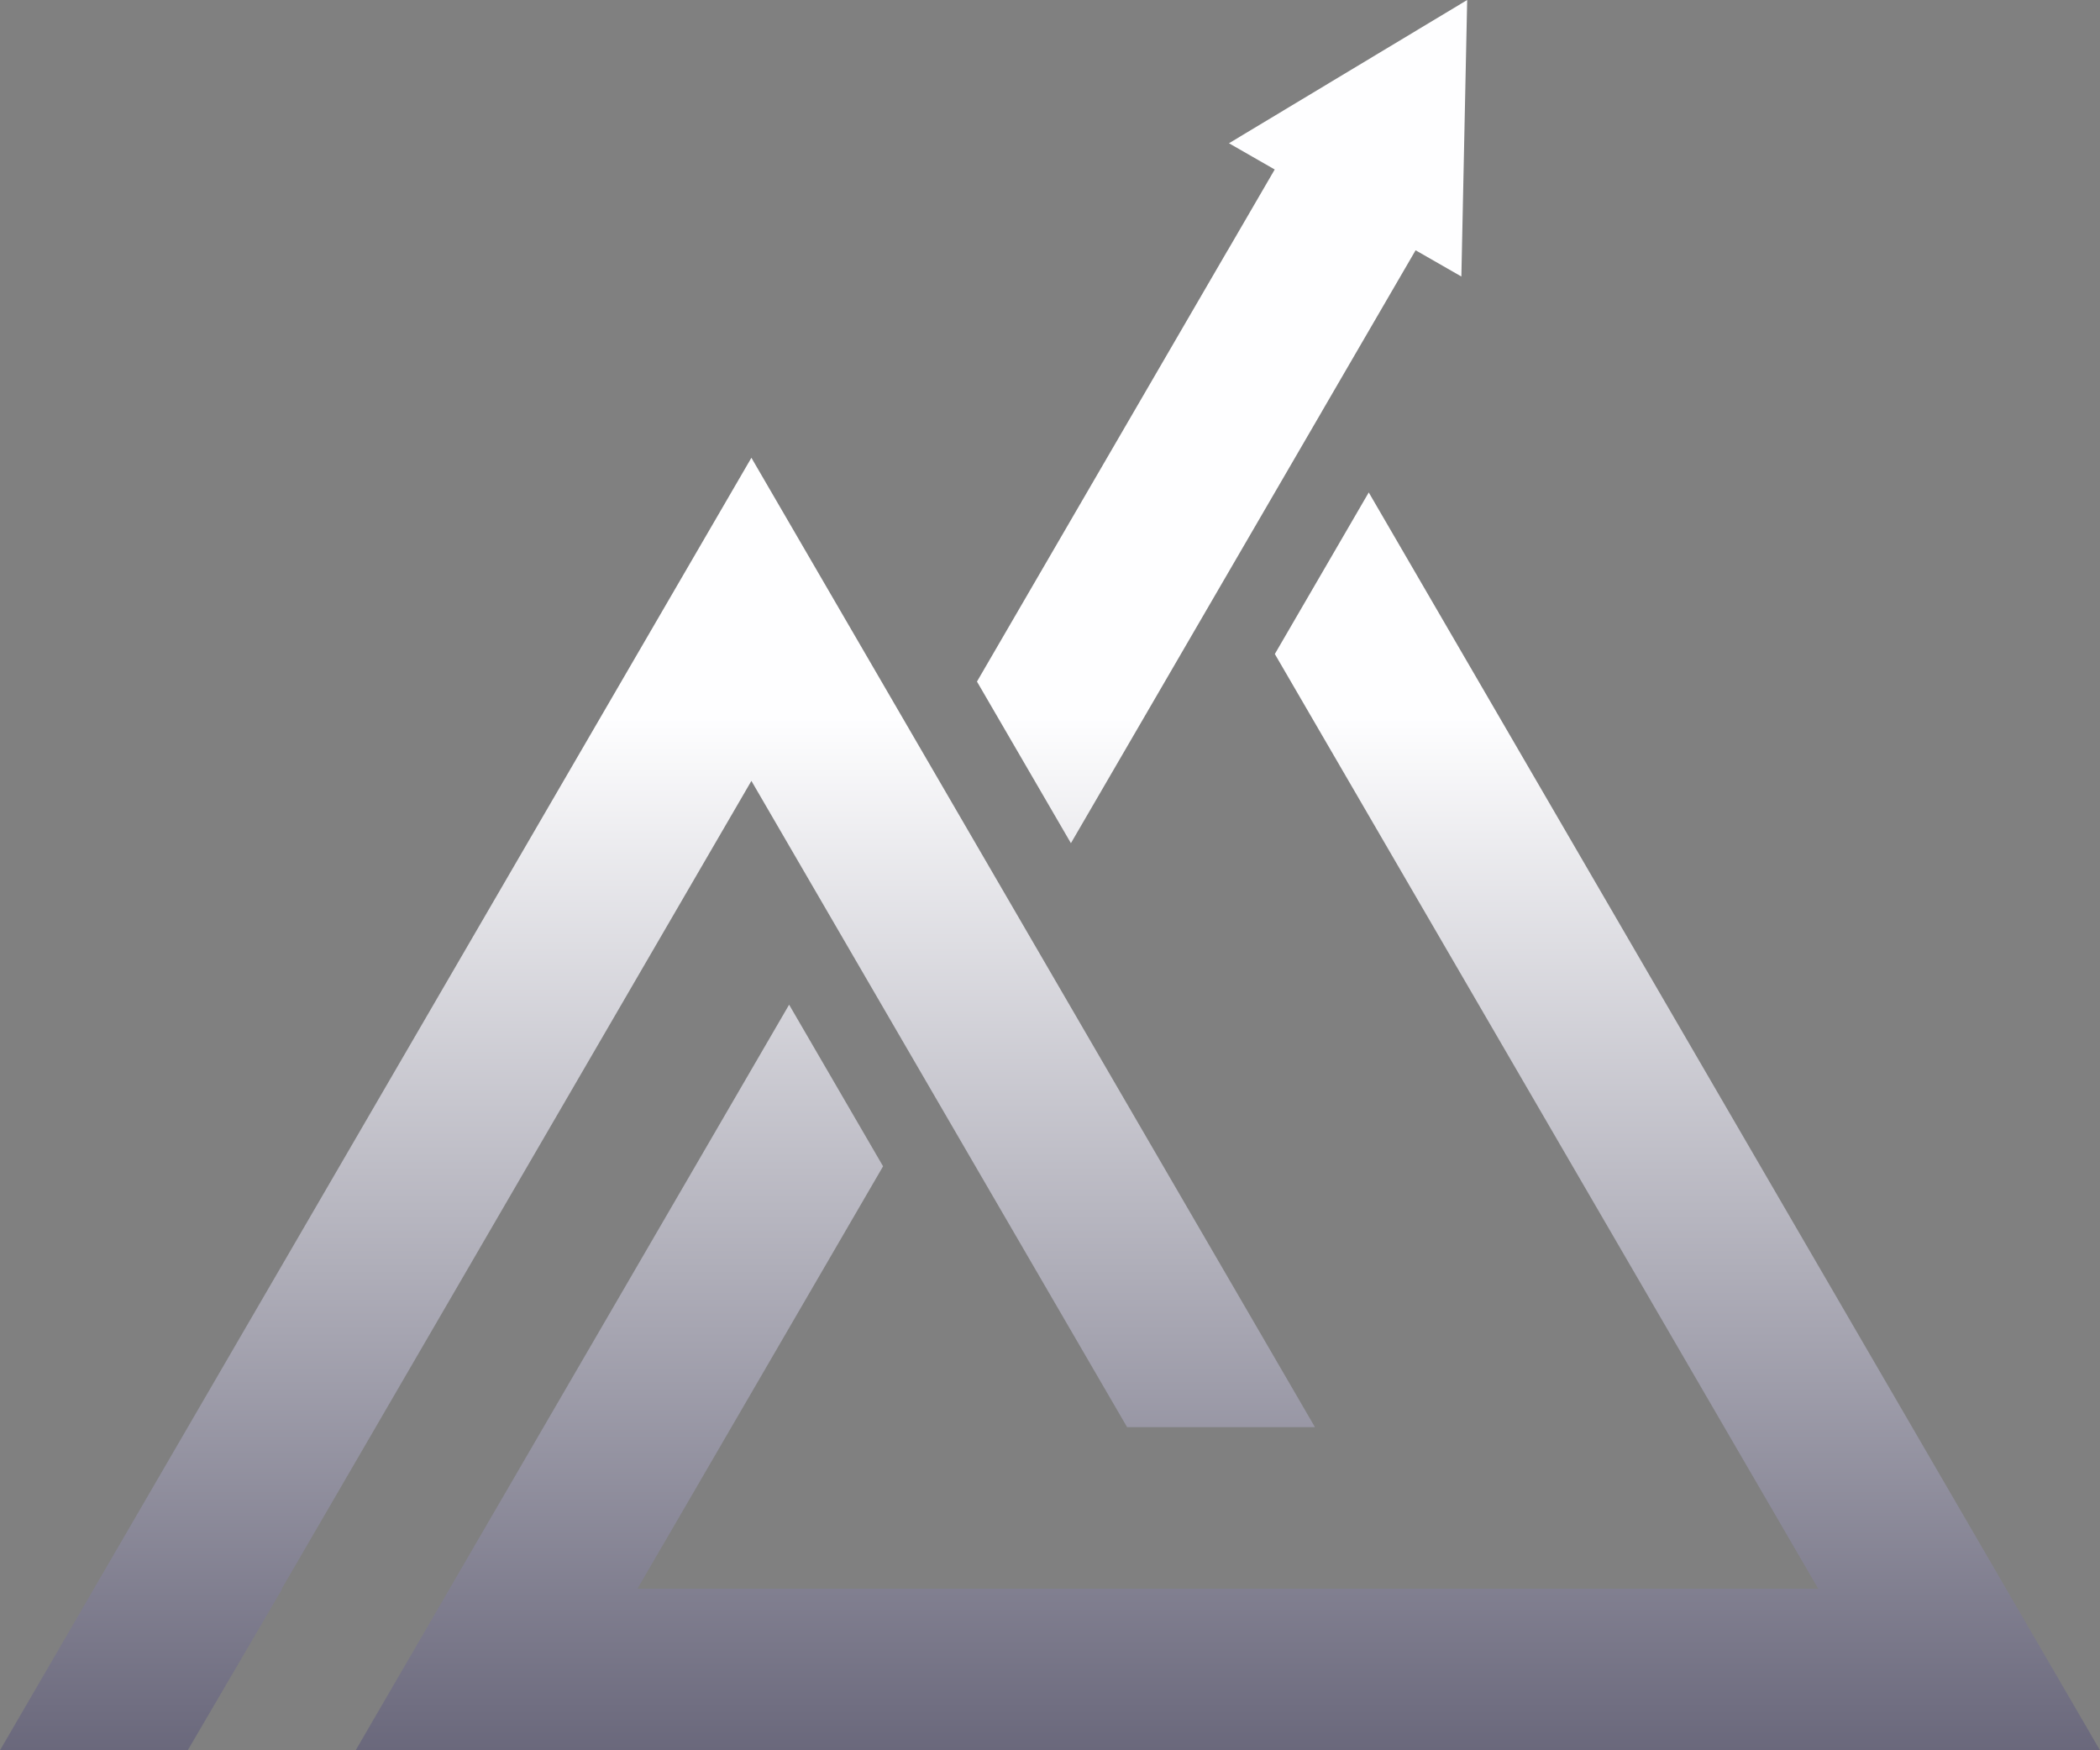 <svg width="126" height="105" viewBox="0 0 126 105" fill="none" xmlns="http://www.w3.org/2000/svg">
<rect x="0" y="0" width="126" height="105" fill="#808080" stroke="none"/>
<path d="M87.682 16.588L88.031 0L73.738 8.594L76.483 10.168L73.672 15.003L73.67 15L58.618 40.888L64.255 50.583L73.672 34.388L73.672 34.388L79.308 24.696L79.307 24.695L84.936 15.014L87.682 16.588Z" fill="url(#paint0_linear_709_532)"/>
<path d="M82.125 29.542L76.49 39.234L109.093 95.308H38.247L39.731 92.755L39.734 92.756L52.984 69.967L47.347 60.272L21.34 105H126L82.125 29.542Z" fill="url(#paint1_linear_709_532)"/>
<path d="M78.897 85.615L45.084 27.462L0 105H56.242L11.265 105L16.936 95.308H16.907L45.084 46.846L67.626 85.615H78.897Z" fill="url(#paint2_linear_709_532)"/>
<defs>
<linearGradient id="paint0_linear_709_532" x1="37.137" y1="43.054" x2="37.137" y2="139.289" gradientUnits="userSpaceOnUse">
<stop stop-color="#FEFEFF"/>
<stop offset="1" stop-color="#181533"/>
</linearGradient>
<linearGradient id="paint1_linear_709_532" x1="37.137" y1="43.054" x2="37.137" y2="139.289" gradientUnits="userSpaceOnUse">
<stop stop-color="#FEFEFF"/>
<stop offset="1" stop-color="#181533"/>
</linearGradient>
<linearGradient id="paint2_linear_709_532" x1="37.137" y1="43.054" x2="37.137" y2="139.289" gradientUnits="userSpaceOnUse">
<stop stop-color="#FEFEFF"/>
<stop offset="1" stop-color="#181533"/>
</linearGradient>
</defs>
</svg>
